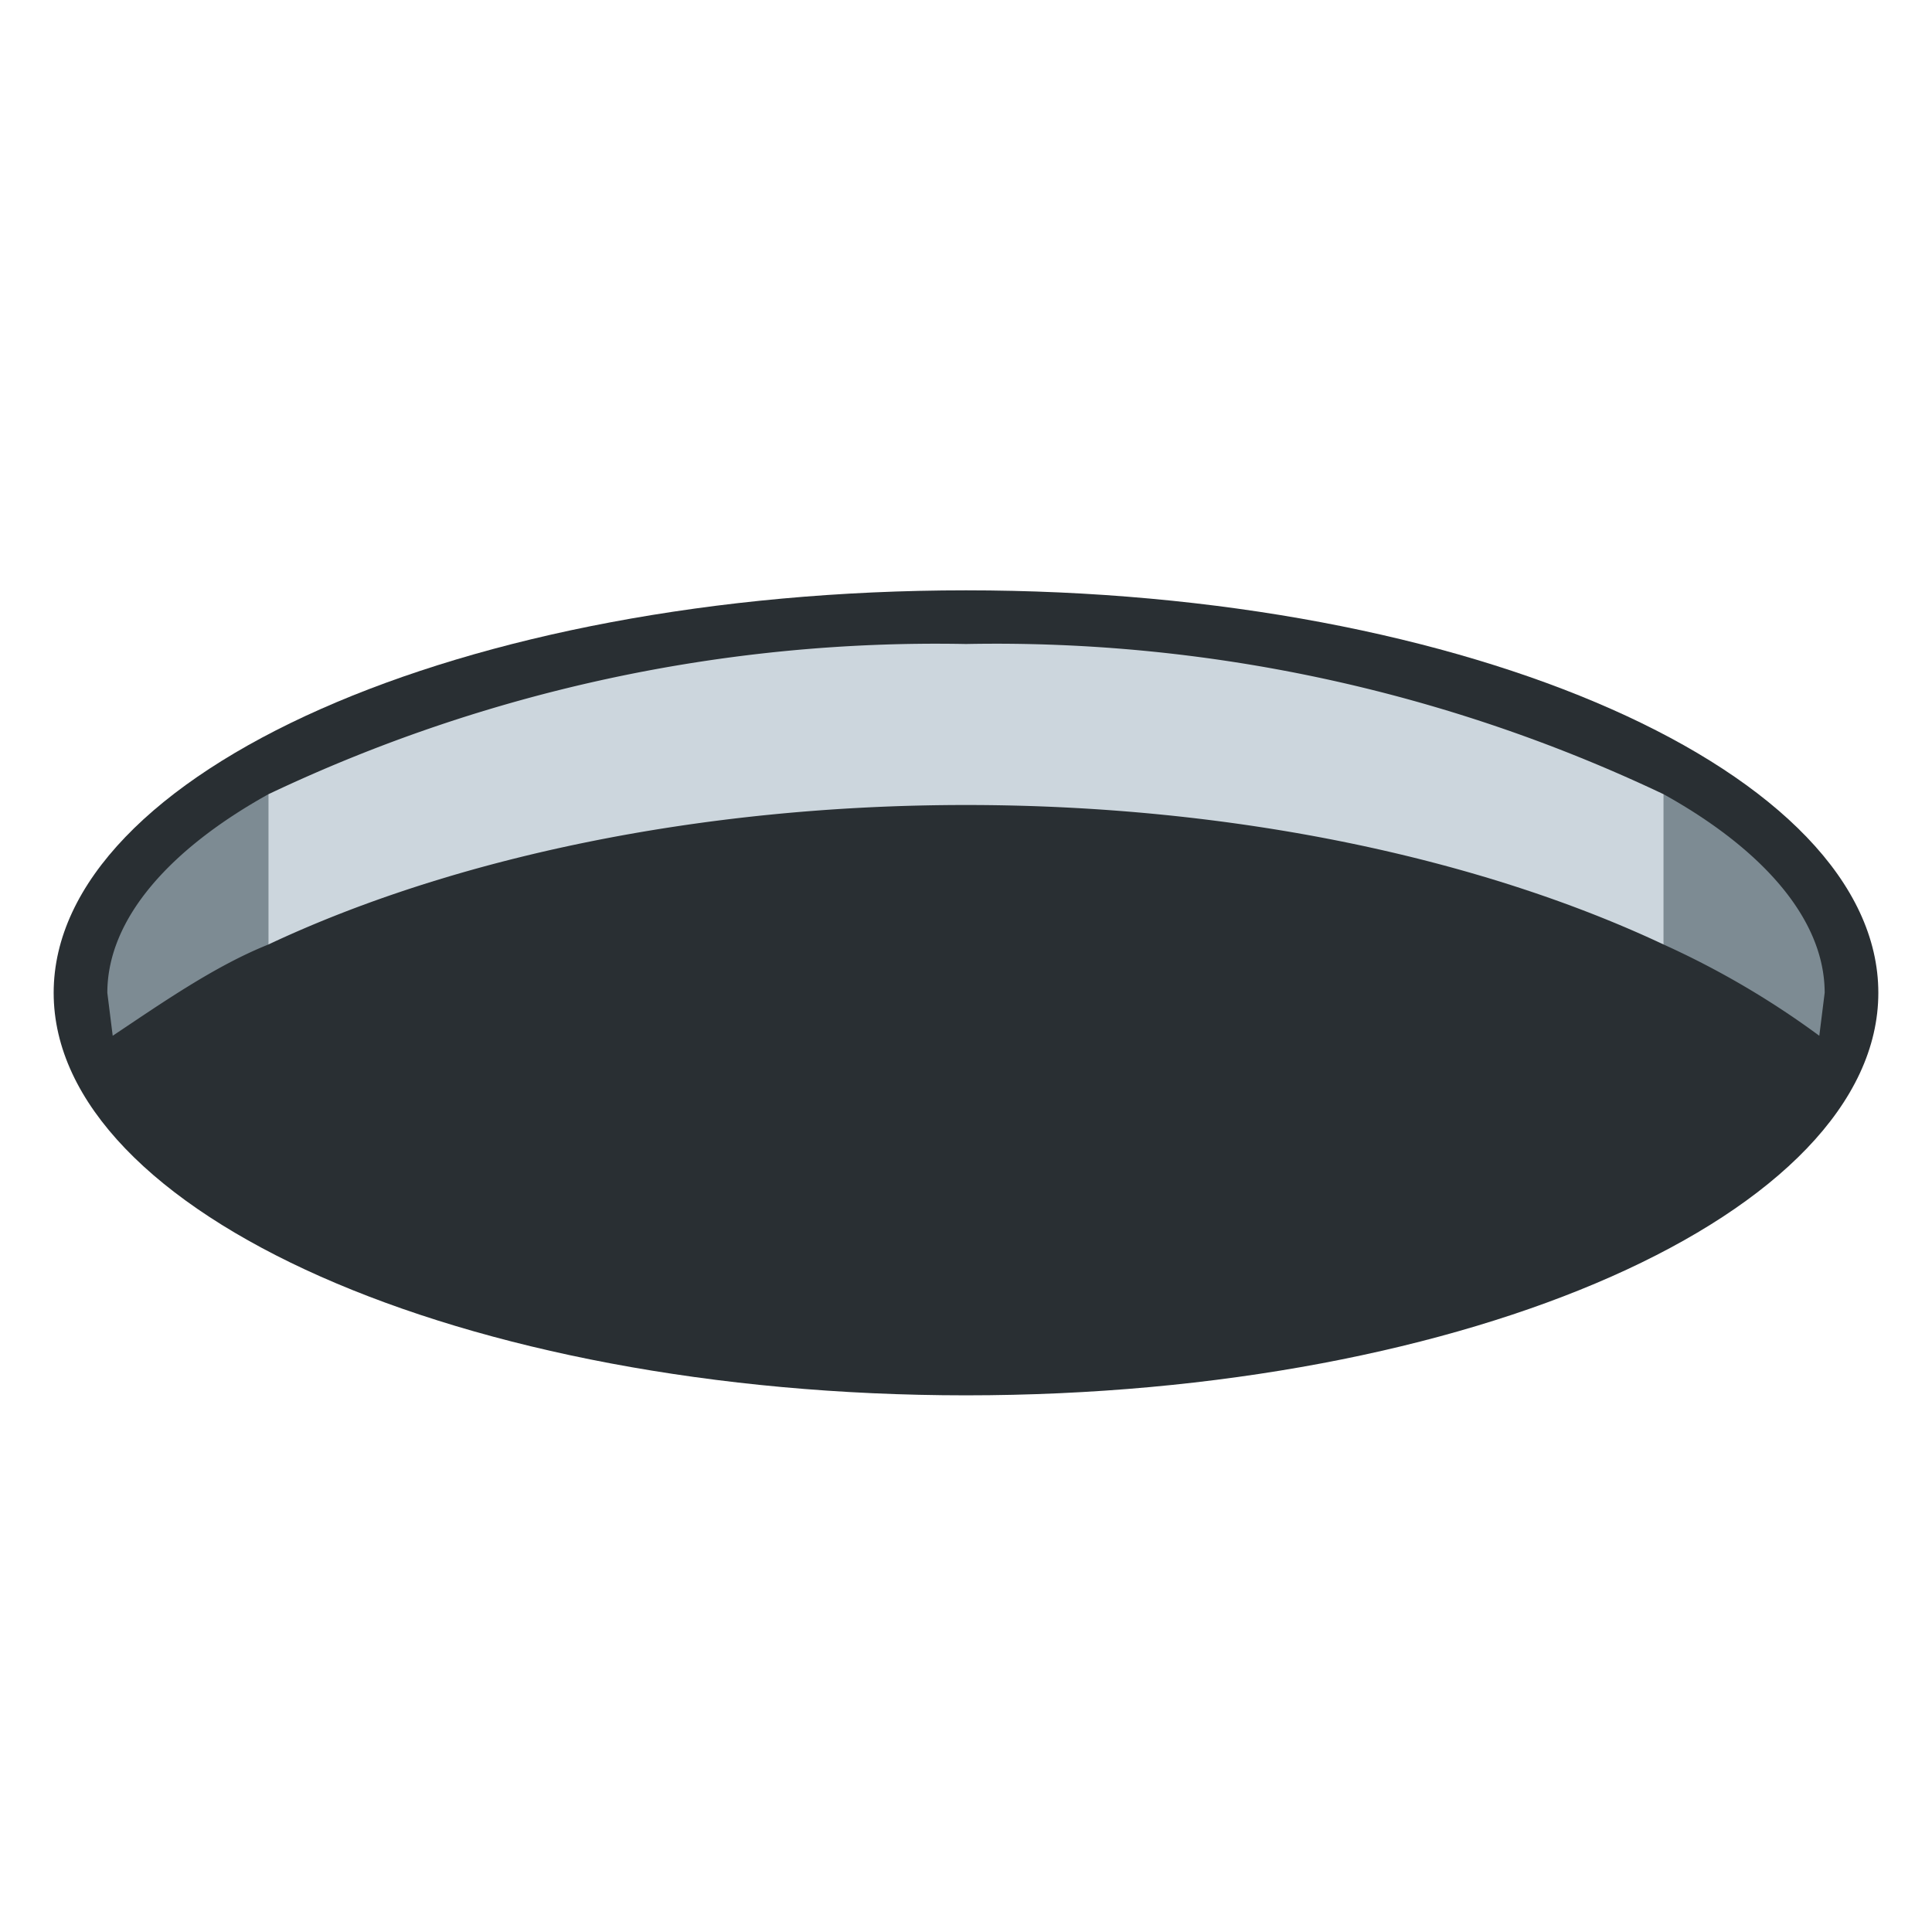 <svg xmlns="http://www.w3.org/2000/svg" viewBox="0 0 45 45"><defs><clipPath id="a"><path d="M0 36h36V0H0v36z"/></clipPath></defs><g clip-path="url(#a)" transform="matrix(1.25 0 0 -1.25 0 45)"><path d="M18 25c-9.4 0-17-3.4-17-7.5S8.6 10 18 10s17 3.4 17 7.5S27.4 25 18 25" fill="#292f33"/><path d="M33.9 16.7l.1.8c0 1.4-1.2 2.7-3 3.7v-2.8a16 16 0 0 0 2.9-1.7M5 21.2c-1.8-1-3-2.3-3-3.7l.1-.8C3 17.3 4 18 5 18.4v2.8z" fill="#7d8b93"/><path d="M18 24a29 29 0 0 1-13-2.8v-2.8C8.4 20 13 21 18 21s9.6-1 13-2.6v2.8A29 29 0 0 1 18 24" fill="#ccd6dd"/></g></svg>